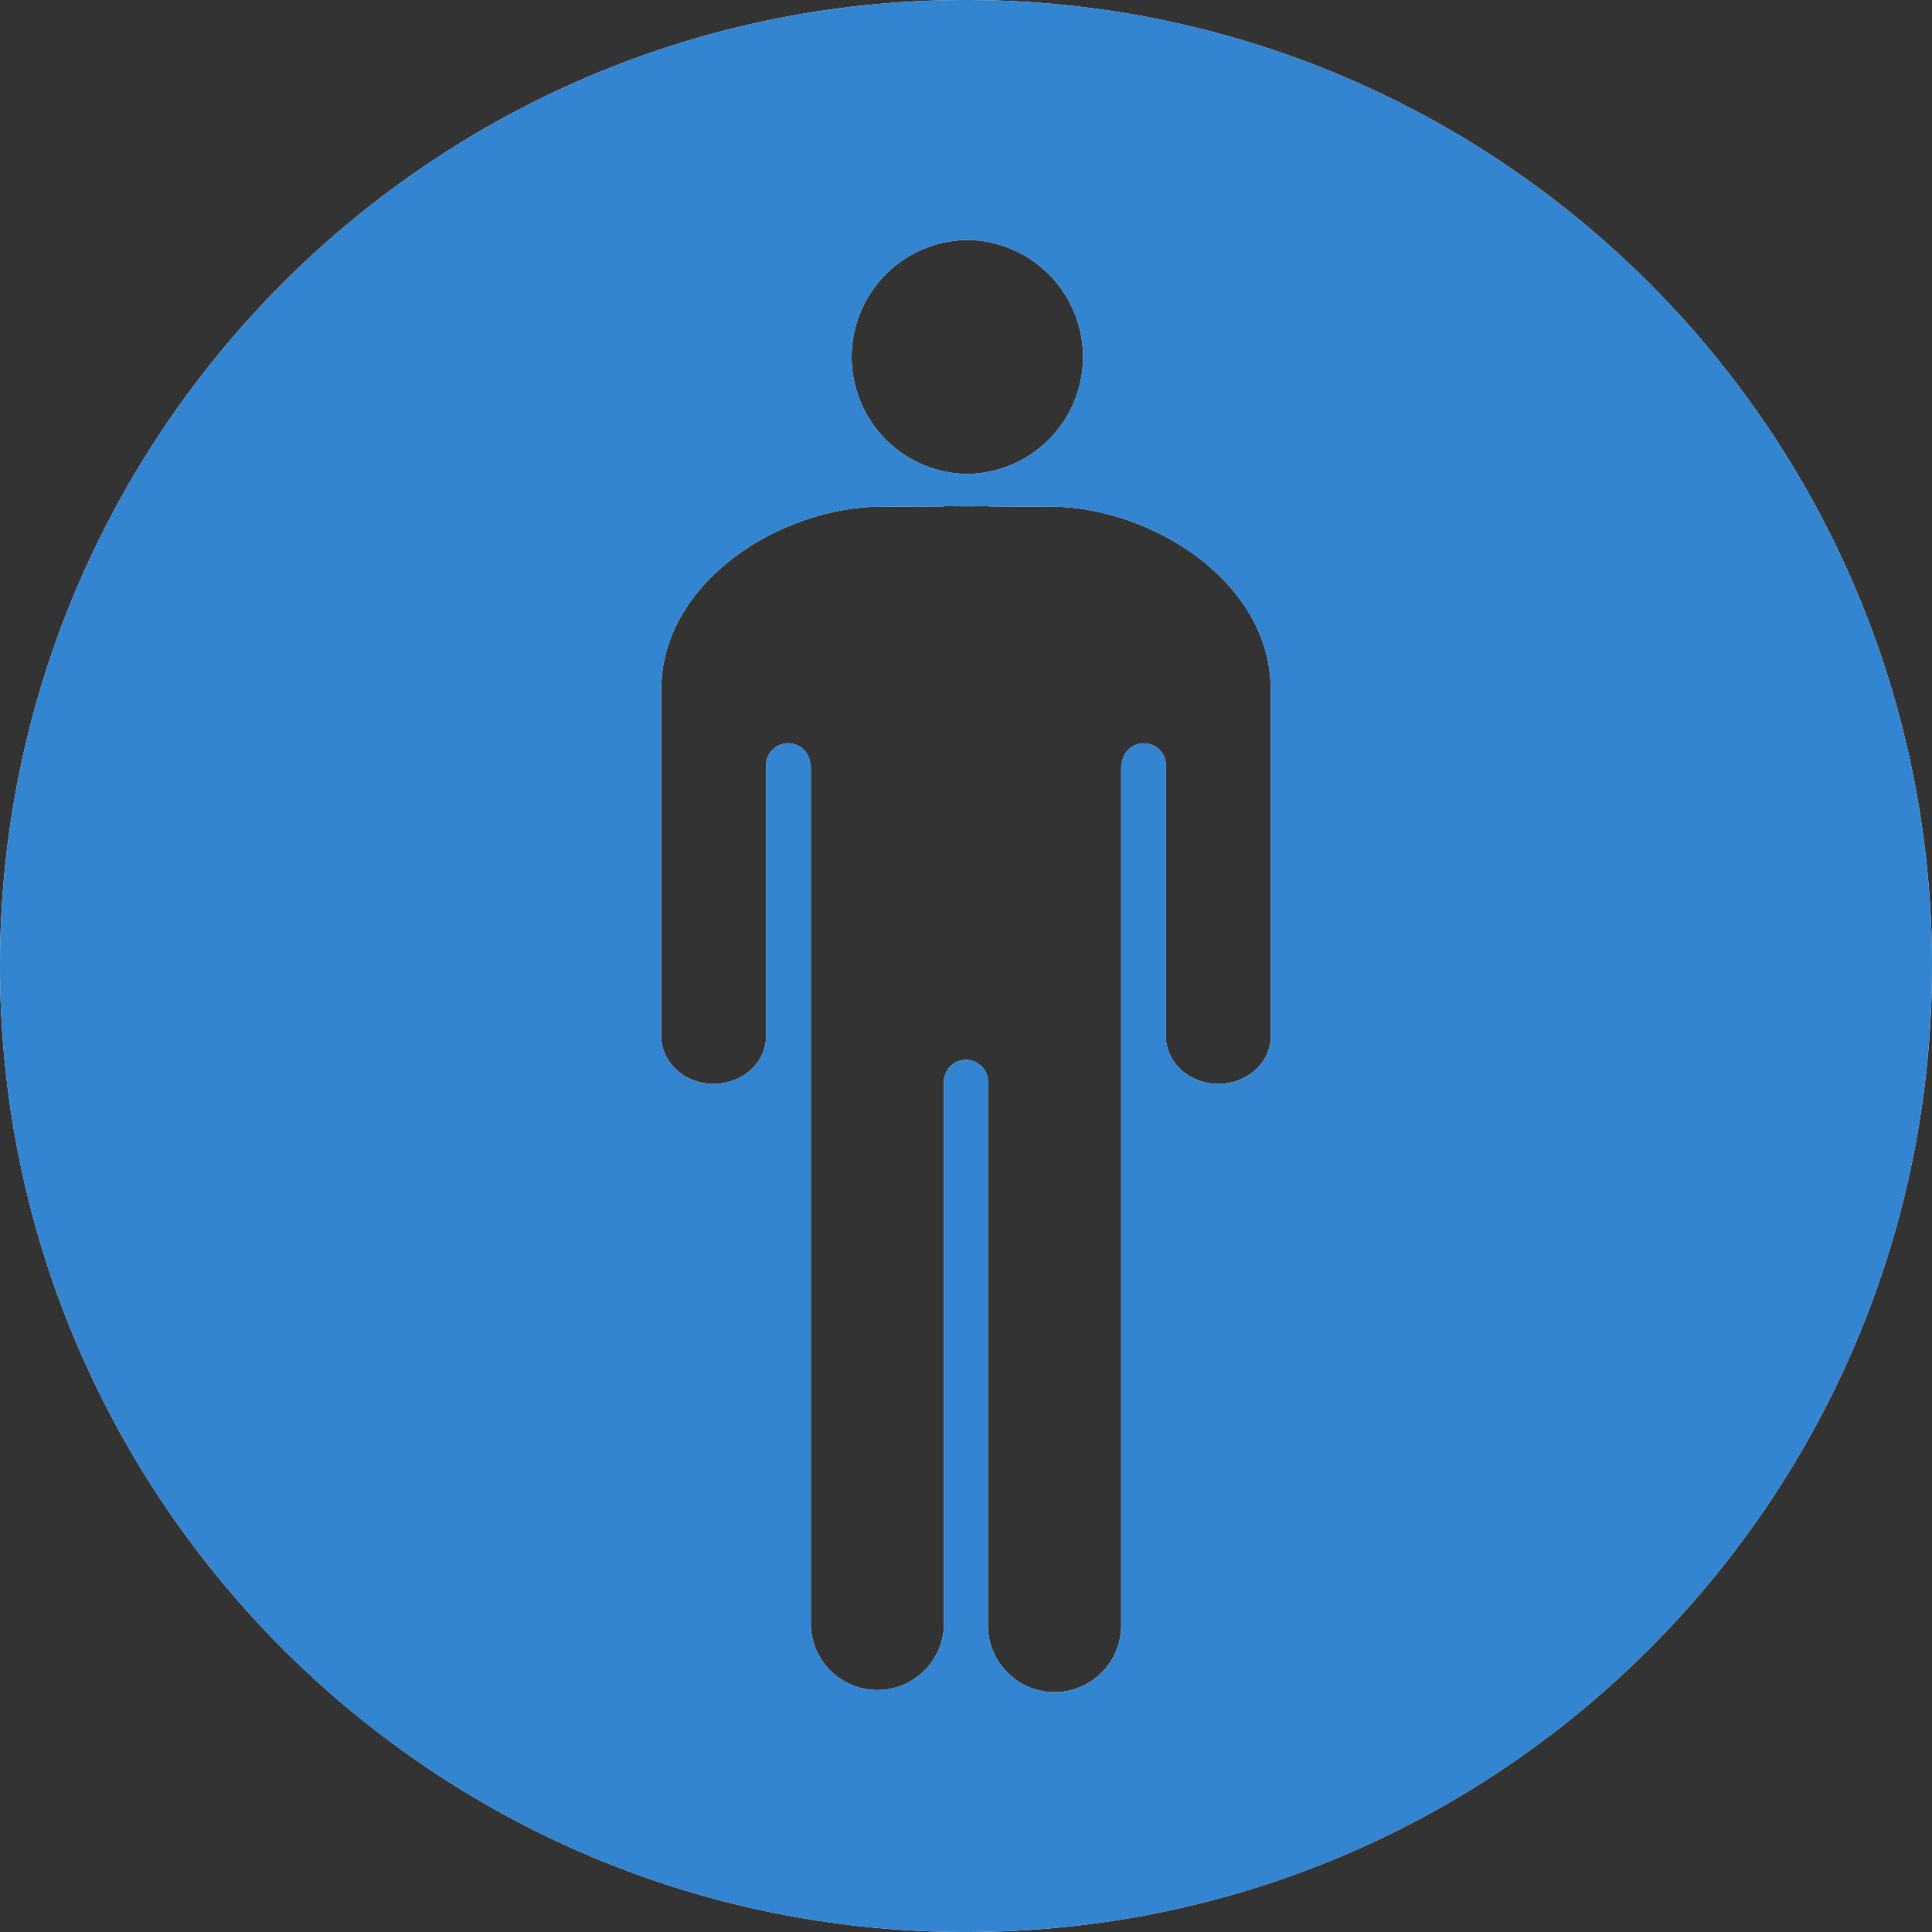 <svg xmlns="http://www.w3.org/2000/svg" xmlns:xlink="http://www.w3.org/1999/xlink" width="32" height="32" viewBox="0 0 32 32">
    <rect x="0" y="0" width="32" height="32" fill="#333333" stroke="none"/>
    <defs>
        <path id="a" d="M16 0C7.164 0 0 7.164 0 16s7.163 16 16 16 16-7.163 16-16c0-8.836-7.164-16-16-16zm0 3.974a1.938 1.938 0 1 1 0 3.876 1.938 1.938 0 0 1 0-3.875zm5.047 7.791v5.4c0 .435-.389.787-.867.787-.48 0-.869-.352-.869-.788V12.69a.365.365 0 1 0-.731-.025c-.002.01-.01.016-.01.026v14.233a1.102 1.102 0 1 1-2.206 0V17.9a.365.365 0 0 0-.729 0v9.022a1.103 1.103 0 0 1-2.205 0V12.69c0-.01-.008-.017-.01-.025a.365.365 0 0 0-.732.024v4.476c0 .435-.388.787-.868.787-.479 0-.867-.352-.867-.787v-5.748c0-1.694 1.805-2.928 3.476-3.021l1.204-.008v-.005l.367.003.369-.002v.004l1.204.008c1.67.093 3.474 1.328 3.474 3.02v.35z"/>
    </defs>
    <g fill="none" fill-rule="evenodd">
        <use fill="#FFF" xlink:href="#a"/>
        <use fill="#3385D1" xlink:href="#a"/>
    </g>
</svg>
